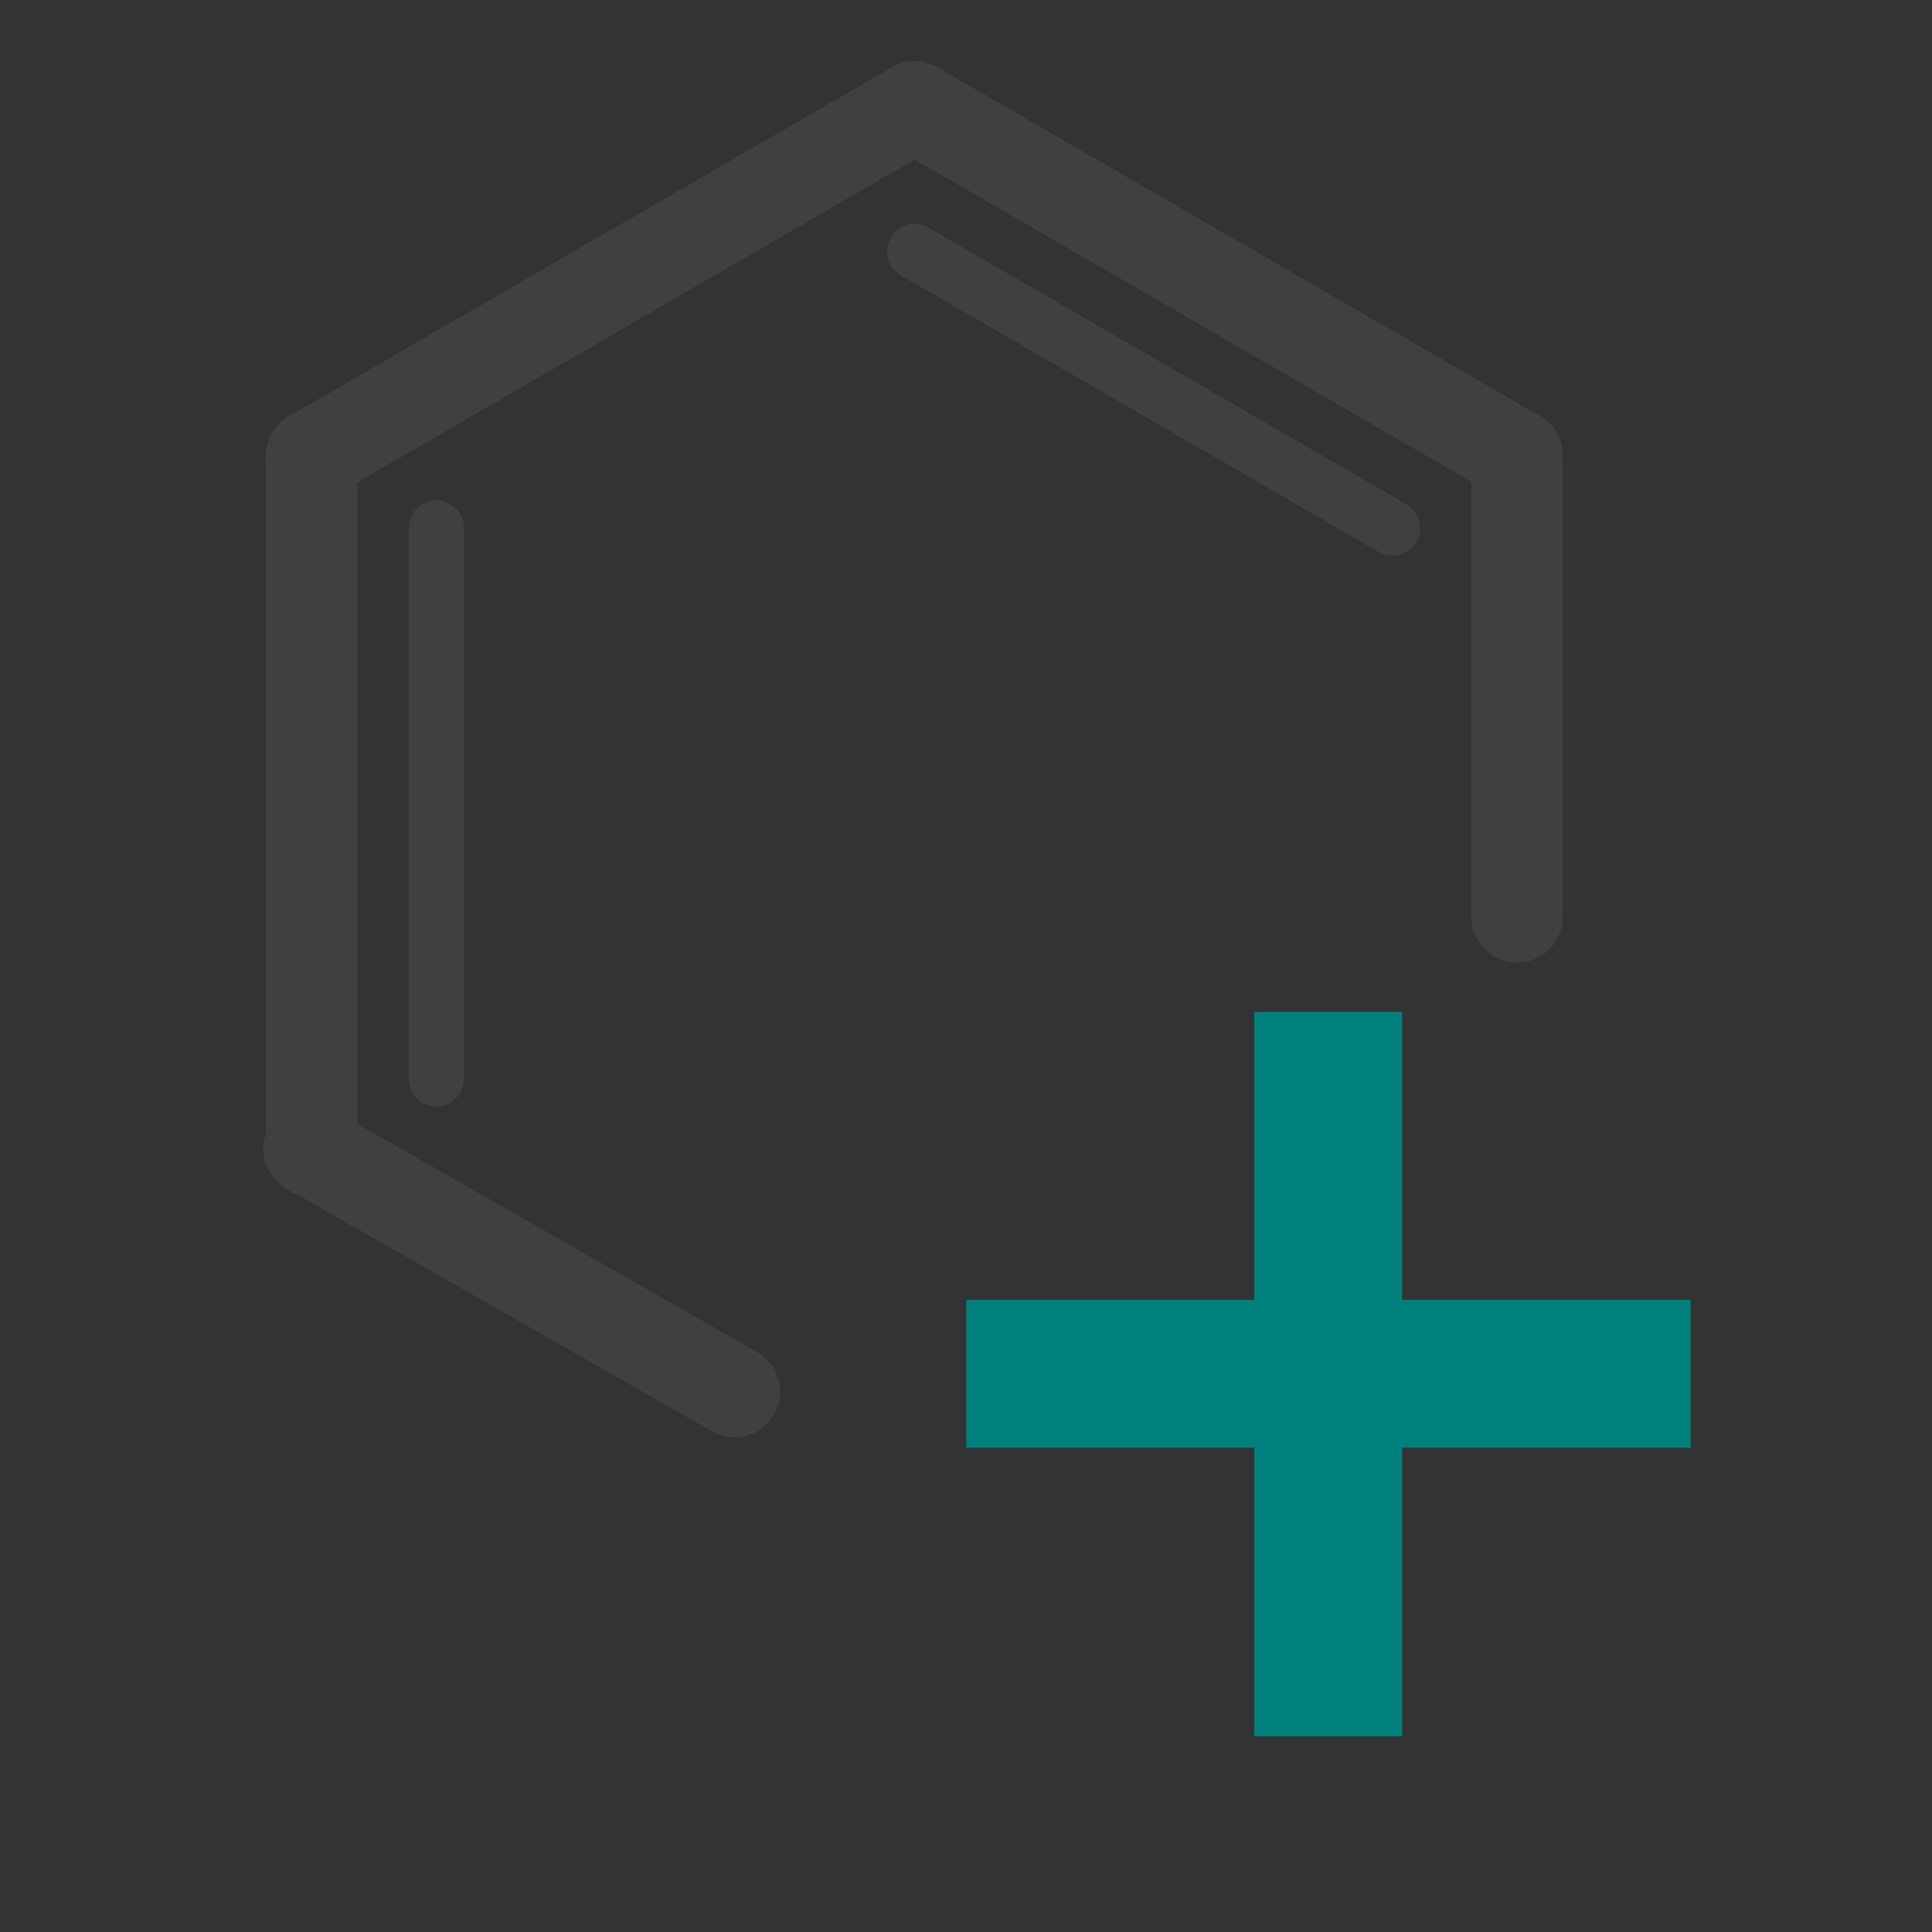 <?xml version="1.0" encoding="UTF-8" standalone="no"?>
<!-- Created with Inkscape (http://www.inkscape.org/) -->

<svg
   xmlns:dc="http://purl.org/dc/elements/1.1/"
   xmlns:cc="http://creativecommons.org/ns#"
   xmlns:rdf="http://www.w3.org/1999/02/22-rdf-syntax-ns#"
   xmlns:svg="http://www.w3.org/2000/svg"
   xmlns="http://www.w3.org/2000/svg"
   xmlns:sodipodi="http://sodipodi.sourceforge.net/DTD/sodipodi-0.dtd"
   xmlns:inkscape="http://www.inkscape.org/namespaces/inkscape"
   width="16"
   height="16"
   viewBox="0 0 4.233 4.233"
   version="1.1"
   id="svg8"
   sodipodi:docname="new.svg"
   inkscape:version="0.92.4 (5da689c313, 2019-01-14)"
   inkscape:export-filename="C:\Home\Development\fumingcube\icons\light\16x16\new.png"
   inkscape:export-xdpi="96"
   inkscape:export-ydpi="96">
  <rect x="0" y="0" width="4.233" height="4.233" fill="#333333" stroke="none"/>
  <defs
     id="defs2">
    <marker
       inkscape:isstock="true"
       style="overflow:visible;"
       id="marker1707"
       refX="0.0"
       refY="0.0"
       orient="auto"
       inkscape:stockid="Arrow2Send">
      <path
         transform="scale(0.3) rotate(180) translate(-2.3,0)"
         d="M 8.719,4.034 L -2.207,0.016 L 8.719,-4.002 C 6.973,-1.63 6.983,1.616 8.719,4.034 z "
         style="fill-rule:evenodd;stroke-width:0.625;stroke-linejoin:round;stroke:#404040;stroke-opacity:1;fill:#404040;fill-opacity:1"
         id="path1705" />
    </marker>
    <marker
       inkscape:stockid="Arrow1Send"
       orient="auto"
       refY="0.0"
       refX="0.0"
       id="Arrow1Send"
       style="overflow:visible;"
       inkscape:isstock="true">
      <path
         id="path1444"
         d="M 0.0,0.0 L 5.0,-5.0 L -12.5,0.0 L 5.0,5.0 L 0.0,0.0 z "
         style="fill-rule:evenodd;stroke:#000000;stroke-width:1pt;stroke-opacity:1;fill:#000000;fill-opacity:1"
         transform="scale(0.2) rotate(180) translate(6,0)" />
    </marker>
    <marker
       inkscape:stockid="Arrow2Mend"
       orient="auto"
       refY="0.0"
       refX="0.0"
       id="Arrow2Mend"
       style="overflow:visible;"
       inkscape:isstock="true">
      <path
         id="path1456"
         style="fill-rule:evenodd;stroke-width:0.625;stroke-linejoin:round;stroke:#000000;stroke-opacity:1;fill:#000000;fill-opacity:1"
         d="M 8.719,4.034 L -2.207,0.016 L 8.719,-4.002 C 6.973,-1.63 6.983,1.616 8.719,4.034 z "
         transform="scale(0.6) rotate(180) translate(0,0)" />
    </marker>
    <marker
       inkscape:isstock="true"
       style="overflow:visible"
       id="marker1707-6"
       refX="0"
       refY="0"
       orient="auto"
       inkscape:stockid="Arrow2Send">
      <path
         inkscape:connector-curvature="0"
         transform="matrix(-0.3,0,0,-0.3,0.69,0)"
         d="M 8.719,4.034 -2.207,0.016 8.719,-4.002 c -1.745,2.372 -1.735,5.617 -6e-7,8.035 z"
         style="fill:#000000;fill-opacity:1;fill-rule:evenodd;stroke:#000000;stroke-width:0.625;stroke-linejoin:round;stroke-opacity:1"
         id="path1705-9" />
    </marker>
    <marker
       inkscape:isstock="true"
       style="overflow:visible"
       id="marker1707-9"
       refX="0"
       refY="0"
       orient="auto"
       inkscape:stockid="Arrow2Send">
      <path
         inkscape:connector-curvature="0"
         transform="matrix(-0.3,0,0,-0.3,0.69,0)"
         d="M 8.719,4.034 -2.207,0.016 8.719,-4.002 c -1.745,2.372 -1.735,5.617 -6e-7,8.035 z"
         style="fill:#404040;fill-opacity:1;fill-rule:evenodd;stroke:#404040;stroke-width:0.625;stroke-linejoin:round;stroke-opacity:1"
         id="path1705-8" />
    </marker>
    <marker
       inkscape:isstock="true"
       style="overflow:visible"
       id="marker1707-8"
       refX="0"
       refY="0"
       orient="auto"
       inkscape:stockid="Arrow2Send">
      <path
         inkscape:connector-curvature="0"
         transform="matrix(-0.3,0,0,-0.3,0.69,0)"
         d="M 8.719,4.034 -2.207,0.016 8.719,-4.002 c -1.745,2.372 -1.735,5.617 -6e-7,8.035 z"
         style="fill:#404040;fill-opacity:1;fill-rule:evenodd;stroke:#404040;stroke-width:0.625;stroke-linejoin:round;stroke-opacity:1"
         id="path1705-7" />
    </marker>
    <pattern
       y="0"
       x="0"
       height="6"
       width="6"
       patternUnits="userSpaceOnUse"
       id="EMFhbasepattern" />
  </defs>
  <sodipodi:namedview
     id="base"
     pagecolor="#ffffff"
     bordercolor="#666666"
     borderopacity="1.0"
     inkscape:pageopacity="0.0"
     inkscape:pageshadow="2"
     inkscape:zoom="31.678384"
     inkscape:cx="4.3014191"
     inkscape:cy="9.7120783"
     inkscape:document-units="mm"
     inkscape:current-layer="layer1"
     showgrid="true"
     units="px"
     showguides="true"
     inkscape:window-width="1920"
     inkscape:window-height="1017"
     inkscape:window-x="-8"
     inkscape:window-y="-8"
     inkscape:window-maximized="1"
     viewbox-width="4.23"
     inkscape:pagecheckerboard="false"
     borderlayer="false"
     gridtolerance="10">
    <inkscape:grid
       type="xygrid"
       id="grid815"
       dotted="false" />
  </sodipodi:namedview>
  <g
     inkscape:label="Layer 1"
     inkscape:groupmode="layer"
     id="layer1"
     transform="translate(0,-292.767)">
    <path
       id="path1783"
       d="m 0.683,293.765 v 1.524"
       style="fill:none;stroke:#404040;stroke-width:0.2;stroke-linecap:round;stroke-linejoin:miter;stroke-miterlimit:2;stroke-dasharray:none;stroke-opacity:1"
       inkscape:connector-curvature="0" />
    <path
       id="path1785"
       d="m 0.956,293.924 v 1.207"
       style="fill:none;stroke:#404040;stroke-width:0.121;stroke-linecap:round;stroke-linejoin:miter;stroke-miterlimit:2;stroke-dasharray:none;stroke-opacity:1"
       inkscape:connector-curvature="0" />
    <path
       id="path1787"
       d="m 0.677,295.284 0.932,0.532"
       style="fill:none;stroke:#404040;stroke-width:0.2;stroke-linecap:round;stroke-linejoin:miter;stroke-miterlimit:2;stroke-dasharray:none;stroke-opacity:1"
       inkscape:connector-curvature="0" />
    <path
       id="path1793"
       d="m 3.324,294.776 v -1.011"
       style="fill:none;stroke:#404040;stroke-width:0.2;stroke-linecap:round;stroke-linejoin:miter;stroke-miterlimit:2;stroke-dasharray:none;stroke-opacity:1"
       inkscape:connector-curvature="0" />
    <path
       id="path1795"
       d="M 3.324,293.765 2.004,293.001"
       style="fill:none;stroke:#404040;stroke-width:0.2;stroke-linecap:round;stroke-linejoin:miter;stroke-miterlimit:2;stroke-dasharray:none;stroke-opacity:1"
       inkscape:connector-curvature="0" />
    <path
       id="path1797"
       d="M 3.051,293.924 2.004,293.318"
       style="fill:none;stroke:#404040;stroke-width:0.121;stroke-linecap:round;stroke-linejoin:miter;stroke-miterlimit:2;stroke-dasharray:none;stroke-opacity:1"
       inkscape:connector-curvature="0" />
    <path
       id="path1799"
       d="m 2.004,293.001 -1.321,0.765"
       style="fill:none;stroke:#404040;stroke-width:0.2;stroke-linecap:round;stroke-linejoin:miter;stroke-miterlimit:2;stroke-dasharray:none;stroke-opacity:1"
       inkscape:connector-curvature="0" />
    <path
       style="fill:#f2f2f2;stroke:#00807c;stroke-width:0.324px;stroke-linecap:butt;stroke-linejoin:miter;stroke-opacity:1"
       d="m 2.91,294.984 v 1.587"
       id="path8014"
       inkscape:connector-curvature="0" />
    <path
       style="fill:#404040;stroke:#00807c;stroke-width:0.324px;stroke-linecap:butt;stroke-linejoin:miter;stroke-opacity:1;fill-opacity:1"
       d="m 2.117,295.777 h 1.587"
       id="path8016"
       inkscape:connector-curvature="0" />
  </g>
</svg>
